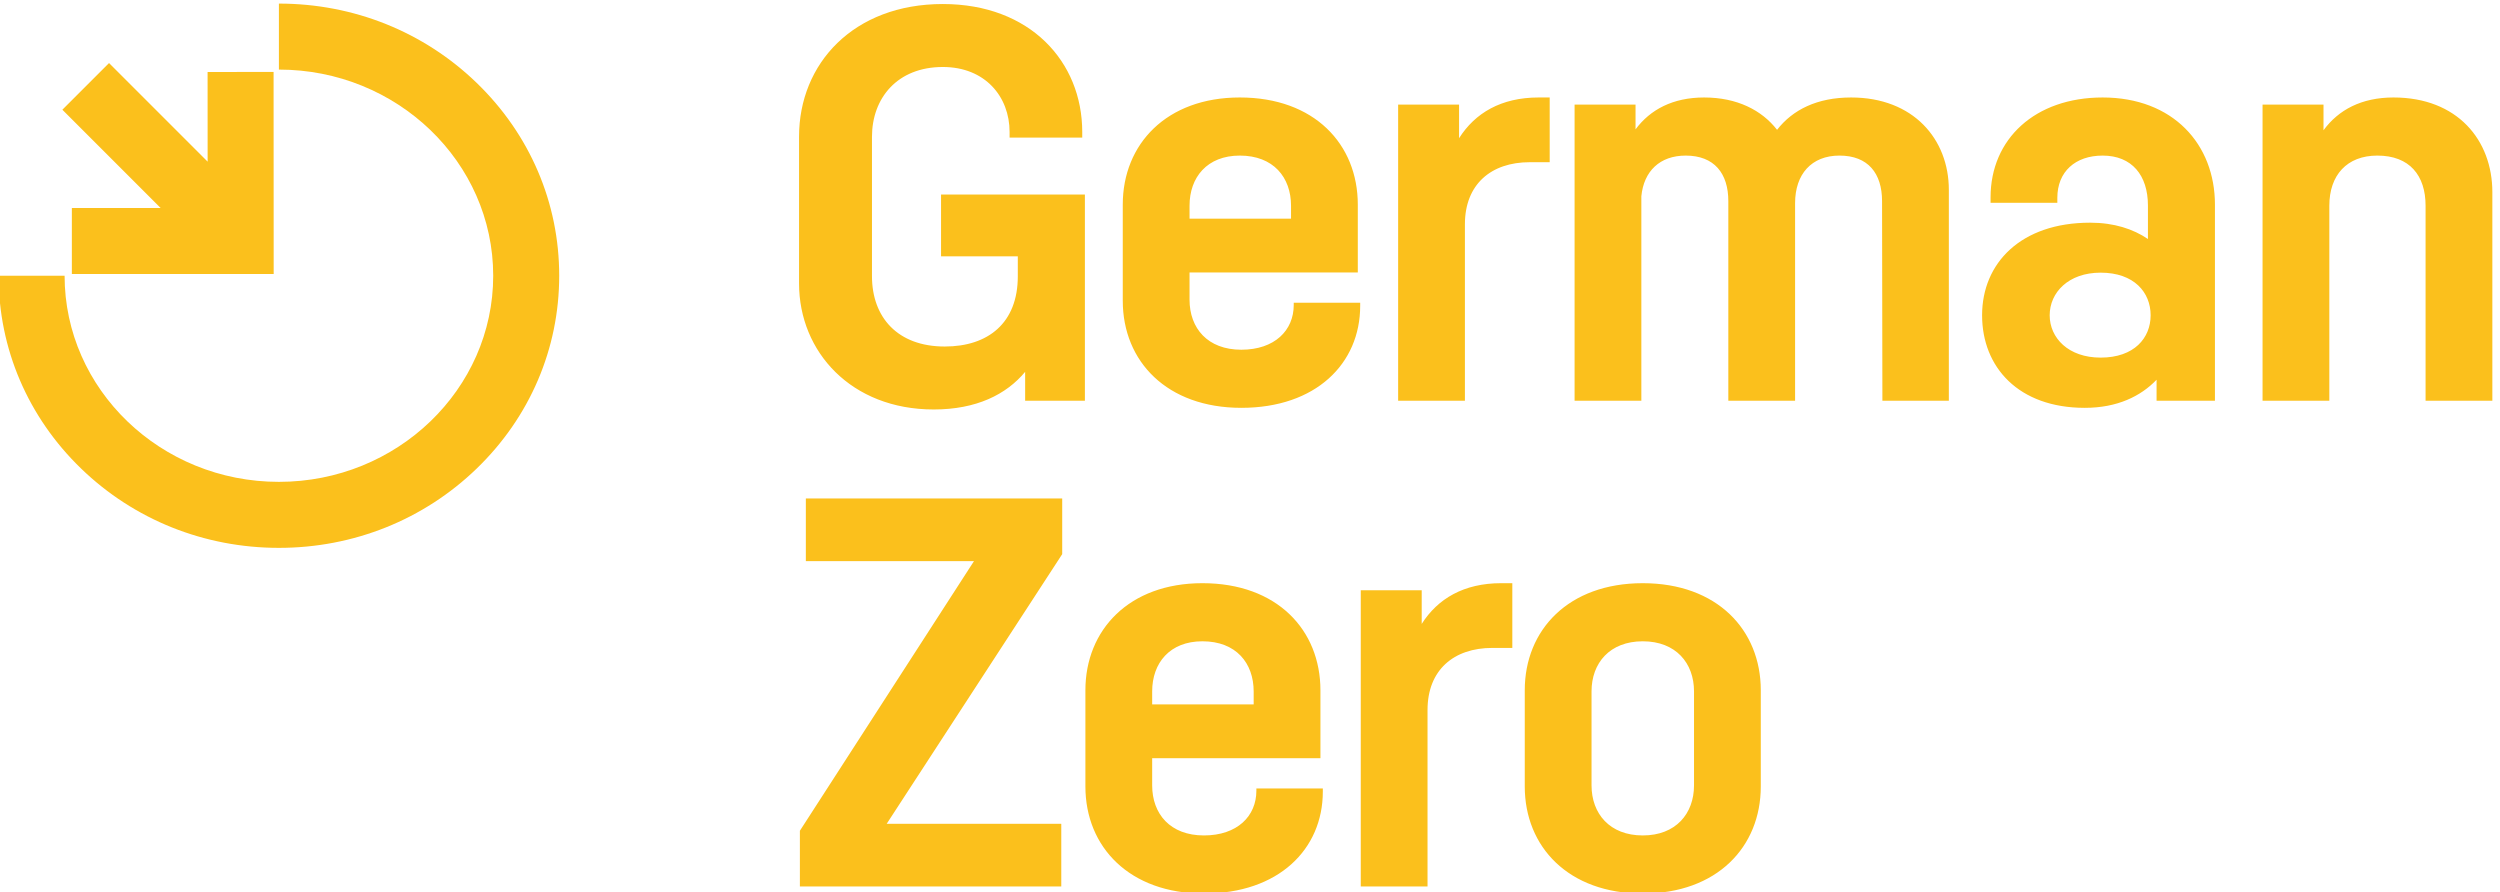 <svg xmlns="http://www.w3.org/2000/svg" xml:space="preserve" width="769.557" height="274.632" viewBox="0 0 769.557 274.632"><path d="M3806.88 2879.72v-477.29h-138.29v66.85c-43.55-52.4-112.71-87.09-211.64-87.09-190.83 0-311.64 133.46-311.64 291.57v340.11c0 168.75 125.89 306.72 332.78 306.72 201.88 0 322.65-133.44 322.65-296.18v-12.9h-168.15v12.9c0 81.95-56.78 150.46-154.5 150.46-105.31 0-164.01-71.97-164.01-161.57v-322.43c0-95.62 59.54-162.97 168.45-162.97 100.34 0 169.06 54.42 169.06 162.42v46.36h-177.64v143.04h332.93M4049.08 2853.92v-30.14h234.91v29.86c0 65.69-40.66 116.17-118.6 116.17-75.81 0-116.31-50.48-116.31-115.89zm394.96-224.71v-7.18c0-133.77-102.54-236.05-275.13-236.05-171.82 0-274.36 107.21-274.36 247.86v222.61c0 139.81 101.16 247.85 270.84 247.85 172.58 0 273.13-108.04 273.13-248.13v-156.93h-389.44v-62.88c0-66.25 41.89-115.89 119.83-115.89 77.18 0 121.35 44.72 121.35 103.51v5.23h153.78M4882.63 3104.3v-149.8h-46.13c-89.56 0-150.1-51.18-150.1-143.69v-408.38h-154.54v685.44h141.04V3010c36.89 58.27 97.43 94.3 183.98 94.3h25.75M5806.44 2402.43h-153.78l-.77 462.06c-.07 63.98-32.13 105.32-98.67 105.32-64.58 0-102.62-43.03-102.62-109.97v-457.41h-154.53v462.06c0 63.98-32.38 105.32-98.67 105.32-59.99 0-96.96-36.26-102.62-93.98v-473.4h-154.53v685.44h141.07v-57.37c33.94 45.74 86.36 73.8 158.66 73.8 76.27 0 133.49-29.3 168.9-74.86 36.08 46.37 92.48 74.86 171.43 74.86 144.01 0 226.13-96.52 226.13-213.73v-488.14M6273.49 2600.24c0 52.62-37.92 98.6-115.75 98.6-74.53 0-117.89-45.98-117.89-98.6 0-52.59 43.36-98.02 117.89-98.02 77.83 0 115.75 45.43 115.75 98.02zm148.83 255.93v-453.74h-135.08v48.59c-36.46-38.14-90.83-65.04-166.21-65.04-153.08 0-237.62 93.86-237.62 214.26 0 120.43 89.41 214.28 250.1 214.28 55.53 0 99.71-14.71 133.72-37.77v77.6c0 69.47-36.78 115.46-104.85 115.46-63.09 0-104.84-37.14-104.84-97.76v-11.55h-154.53v12.68c0 134.87 102.61 231.12 259.37 231.12 162.78 0 259.94-108.04 259.94-248.13M7064.38 2885.04v-482.61h-154.54v451.35c0 69.91-36.87 116.03-111.69 116.03-70.44 0-111.08-45.43-111.08-116.03v-451.35h-154.54v685.44h141.06v-59.48c34.39 47.06 87.82 75.91 161.9 75.91 148.06 0 228.89-98.65 228.89-219.26M3754.35 2047.33l-406.19-624.05h404.05v-145.01h-604.99v128.85l402.93 624.06h-389.13v145.01h593.33v-128.86M3962.59 1729.77v-30.14h234.92v29.85c0 65.71-40.66 116.18-118.61 116.18-75.8 0-116.31-50.47-116.31-115.89zm394.97-224.72v-7.18c0-133.77-102.55-236.03-275.14-236.03-171.82 0-274.36 107.19-274.36 247.85v222.61c0 139.81 101.16 247.85 270.84 247.85 172.58 0 273.13-108.04 273.13-248.13V1575.1h-389.44v-62.88c0-66.27 41.89-115.91 119.83-115.91 77.18 0 121.36 44.73 121.36 103.52v5.22h153.78M4796.14 1980.15v-149.81h-46.12c-89.56 0-150.12-51.17-150.12-143.68v-408.39h-154.53v685.45h141.05v-77.87c36.88 58.27 97.43 94.3 183.97 94.3h25.75M5098.08 1845.66c-76.57 0-118.6-50.47-118.6-115.89v-217.55c0-65.43 42.03-115.91 118.6-115.91 76.56 0 118.59 50.48 118.59 115.91v217.55c0 65.42-42.03 115.89-118.59 115.89zm273.12-113.36v-222.61c0-139.83-101.21-247.85-273.12-247.85-171.92 0-273.14 108.02-273.14 247.85v222.61c0 139.81 101.22 247.85 273.14 247.85 171.91 0 273.12-108.04 273.12-247.85M1462.25 2848.47v-152.74h467.11l-.23 467.65-152.74-.07.09-207.55-228.2 228.21-108.01-108.01 227.49-227.49h-205.51" style="fill:#fbc01c;fill-opacity:1;fill-rule:nonzero;stroke:none" transform="matrix(.133 0 0 -.133 -172.36 442.877)"/><path d="M2399.26 3138.01c-122.42 118.38-285.01 183.57-457.81 183.57v-152.74c273.49 0 496-214.03 496-477.1 0-263.07-222.51-477.09-496-477.09-273.51 0-496.01 214.02-496.01 477.09H1292.7c0-168.72 67.8-327.21 190.92-446.26 122.43-118.38 285.02-183.58 457.83-183.58 172.8 0 335.39 65.2 457.81 183.58 123.13 119.05 190.94 277.54 190.94 446.26 0 168.72-67.81 327.21-190.94 446.27" style="fill:#fbc01c;fill-opacity:1;fill-rule:nonzero;stroke:none" transform="matrix(.133 0 0 -.133 -172.36 442.877)"/></svg>
